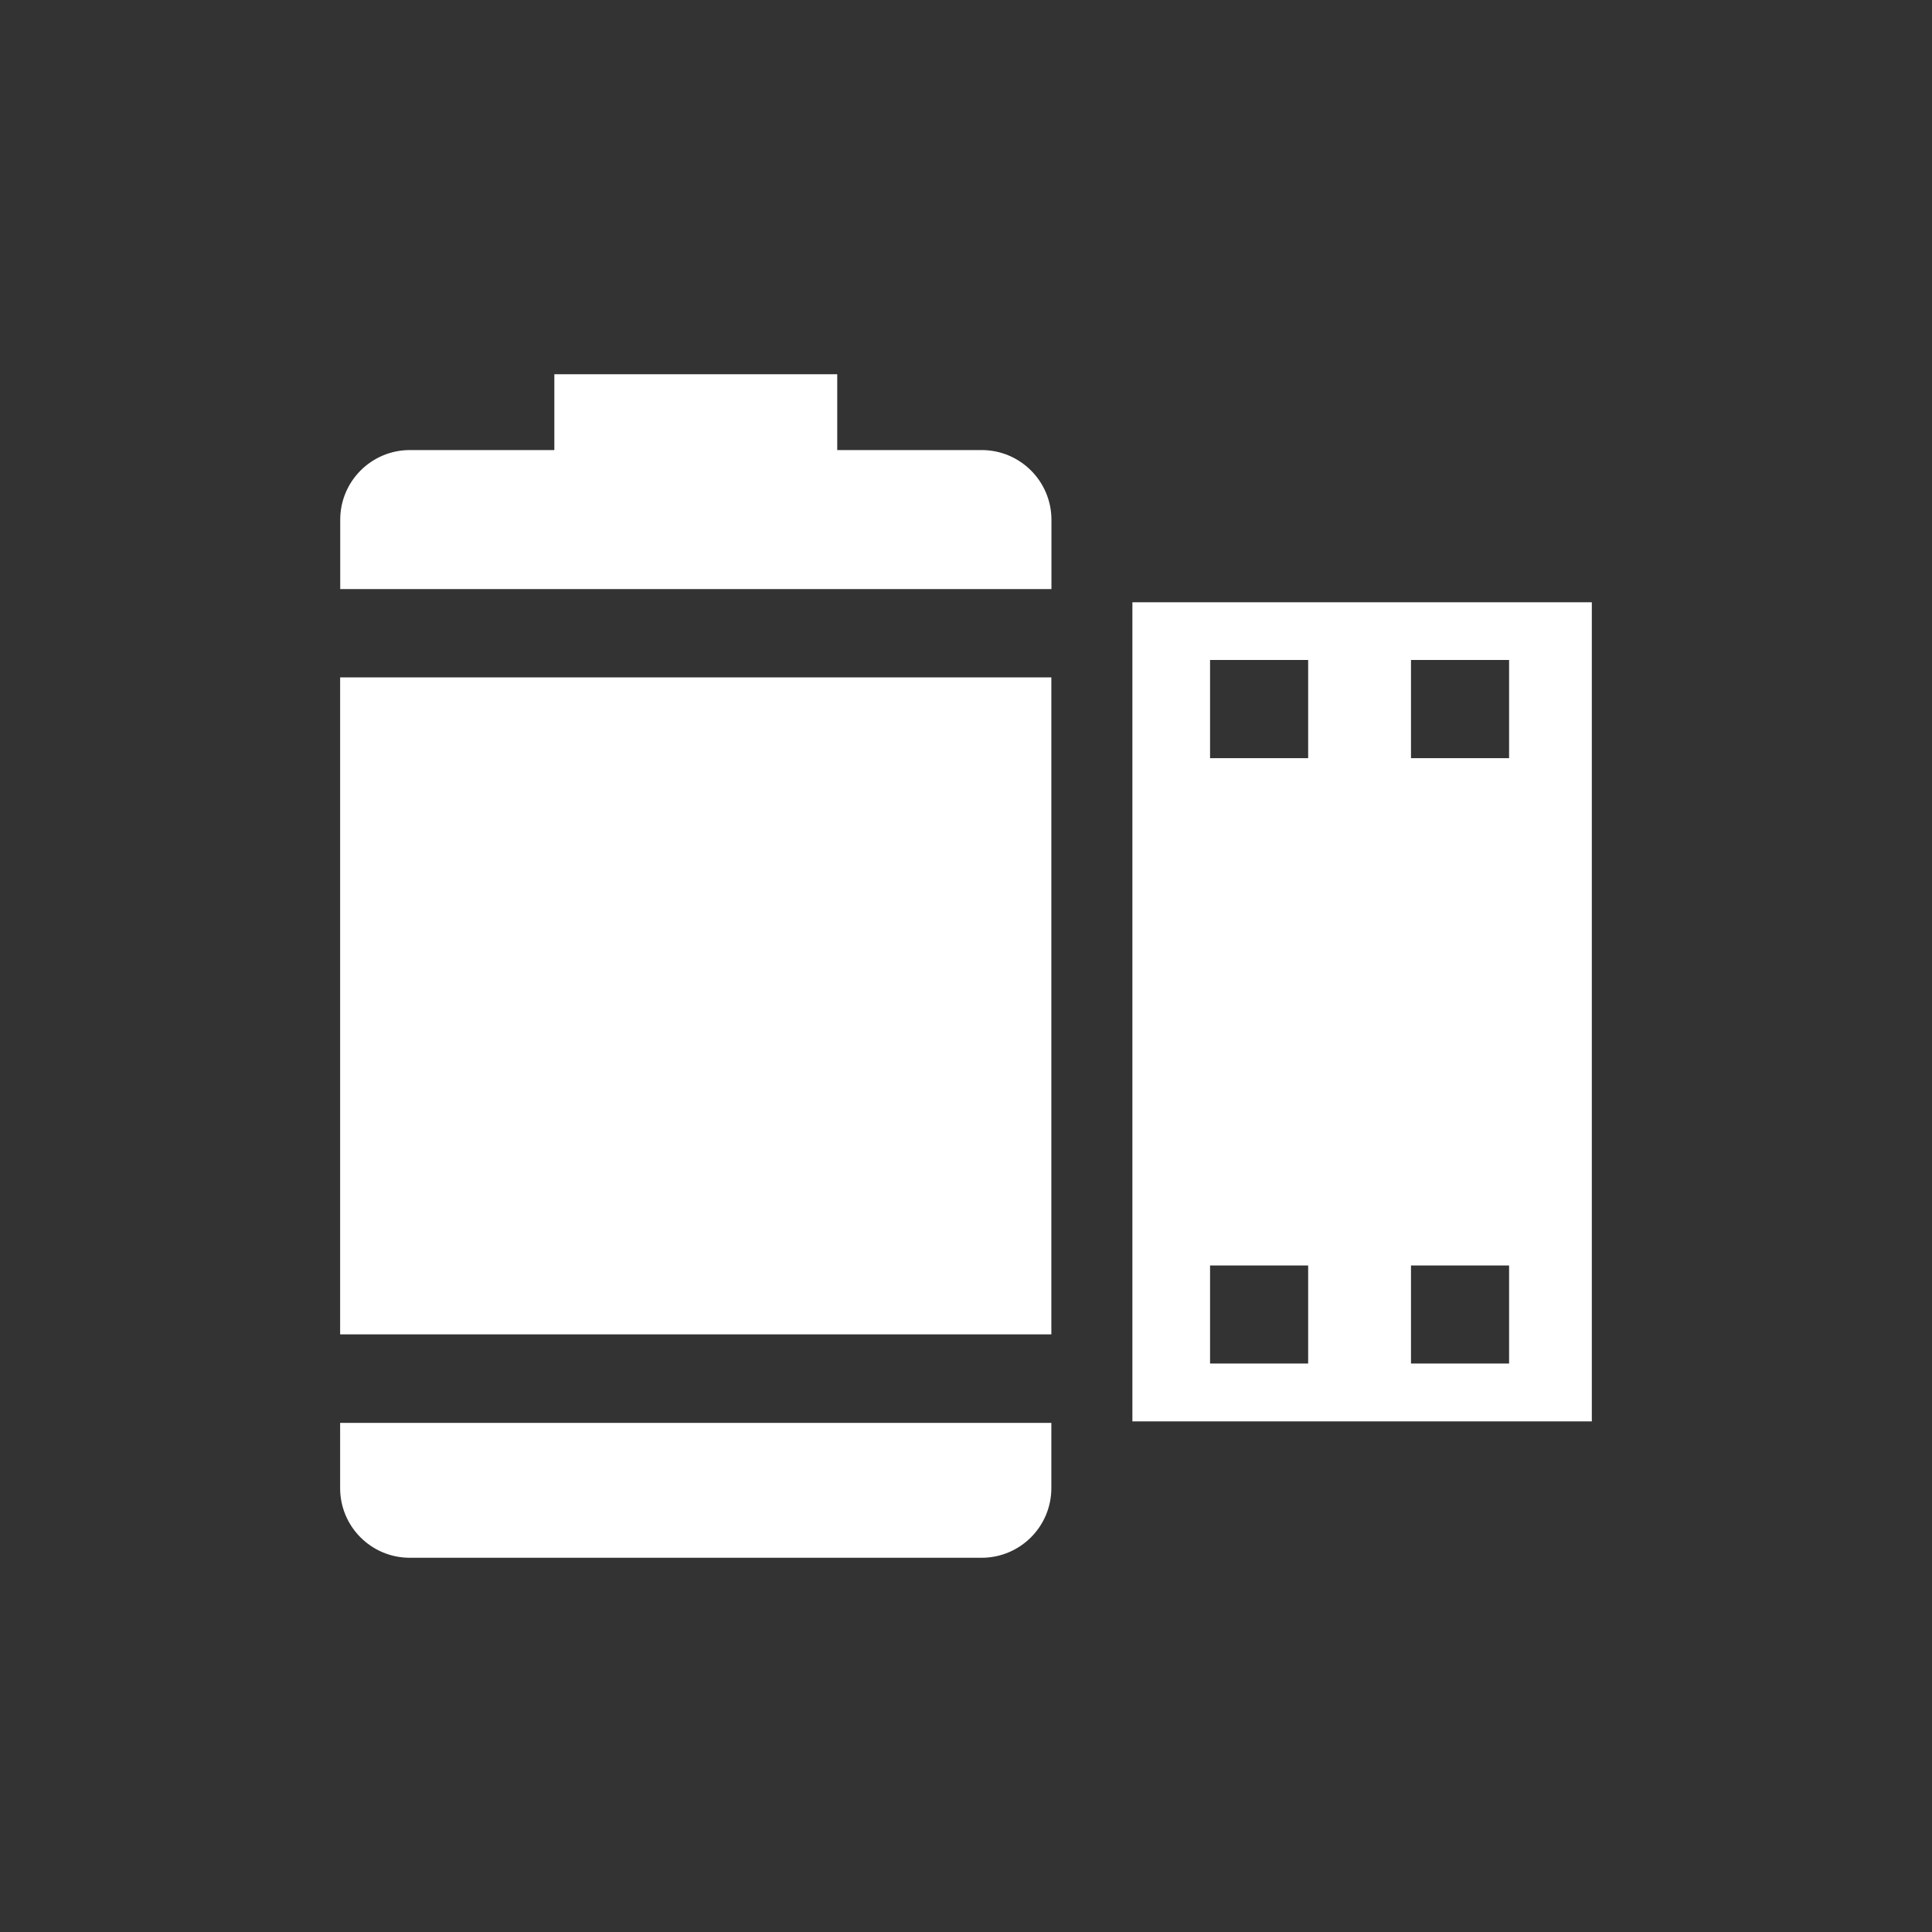 <?xml version="1.0" encoding="utf-8"?>
<!-- Generator: Adobe Illustrator 15.0.2, SVG Export Plug-In . SVG Version: 6.00 Build 0)  -->
<!DOCTYPE svg PUBLIC "-//W3C//DTD SVG 1.0//EN" "http://www.w3.org/TR/2001/REC-SVG-20010904/DTD/svg10.dtd">
<svg version="1.0" id="Layer_1" xmlns="http://www.w3.org/2000/svg" xmlns:xlink="http://www.w3.org/1999/xlink" x="0px" y="0px"
	 width="40px" height="40px" viewBox="0 0 40 40" enable-background="new 0 0 40 40" xml:space="preserve">
<rect x="0" y="0" width="40" height="40" fill="#333333" stroke="none"/>
<path fill="#FFFFFF" d="M7.042,27.627h14.725V14.025H7.042V27.627z M7.042,30.809c0,0.799,0.646,1.443,1.443,1.443h11.838
	c0.797,0,1.444-0.645,1.444-1.443v-1.35H7.042V30.809z M20.324,9.318h-2.99v-1.57h-5.857v1.57h-2.99
	c-0.797,0-1.443,0.645-1.443,1.443v1.435h14.725v-1.435C21.768,9.963,21.121,9.318,20.324,9.318z M23.445,12.469v16.959h9.512
	V12.469H23.445z M27.084,28.23h-2.031v-2.029h2.031V28.23z M27.084,15.697h-2.031v-2.033h2.031V15.697z M31.244,28.23h-2.031v-2.029
	h2.031V28.23z M31.244,15.697h-2.031v-2.033h2.031V15.697z"/>
</svg>
